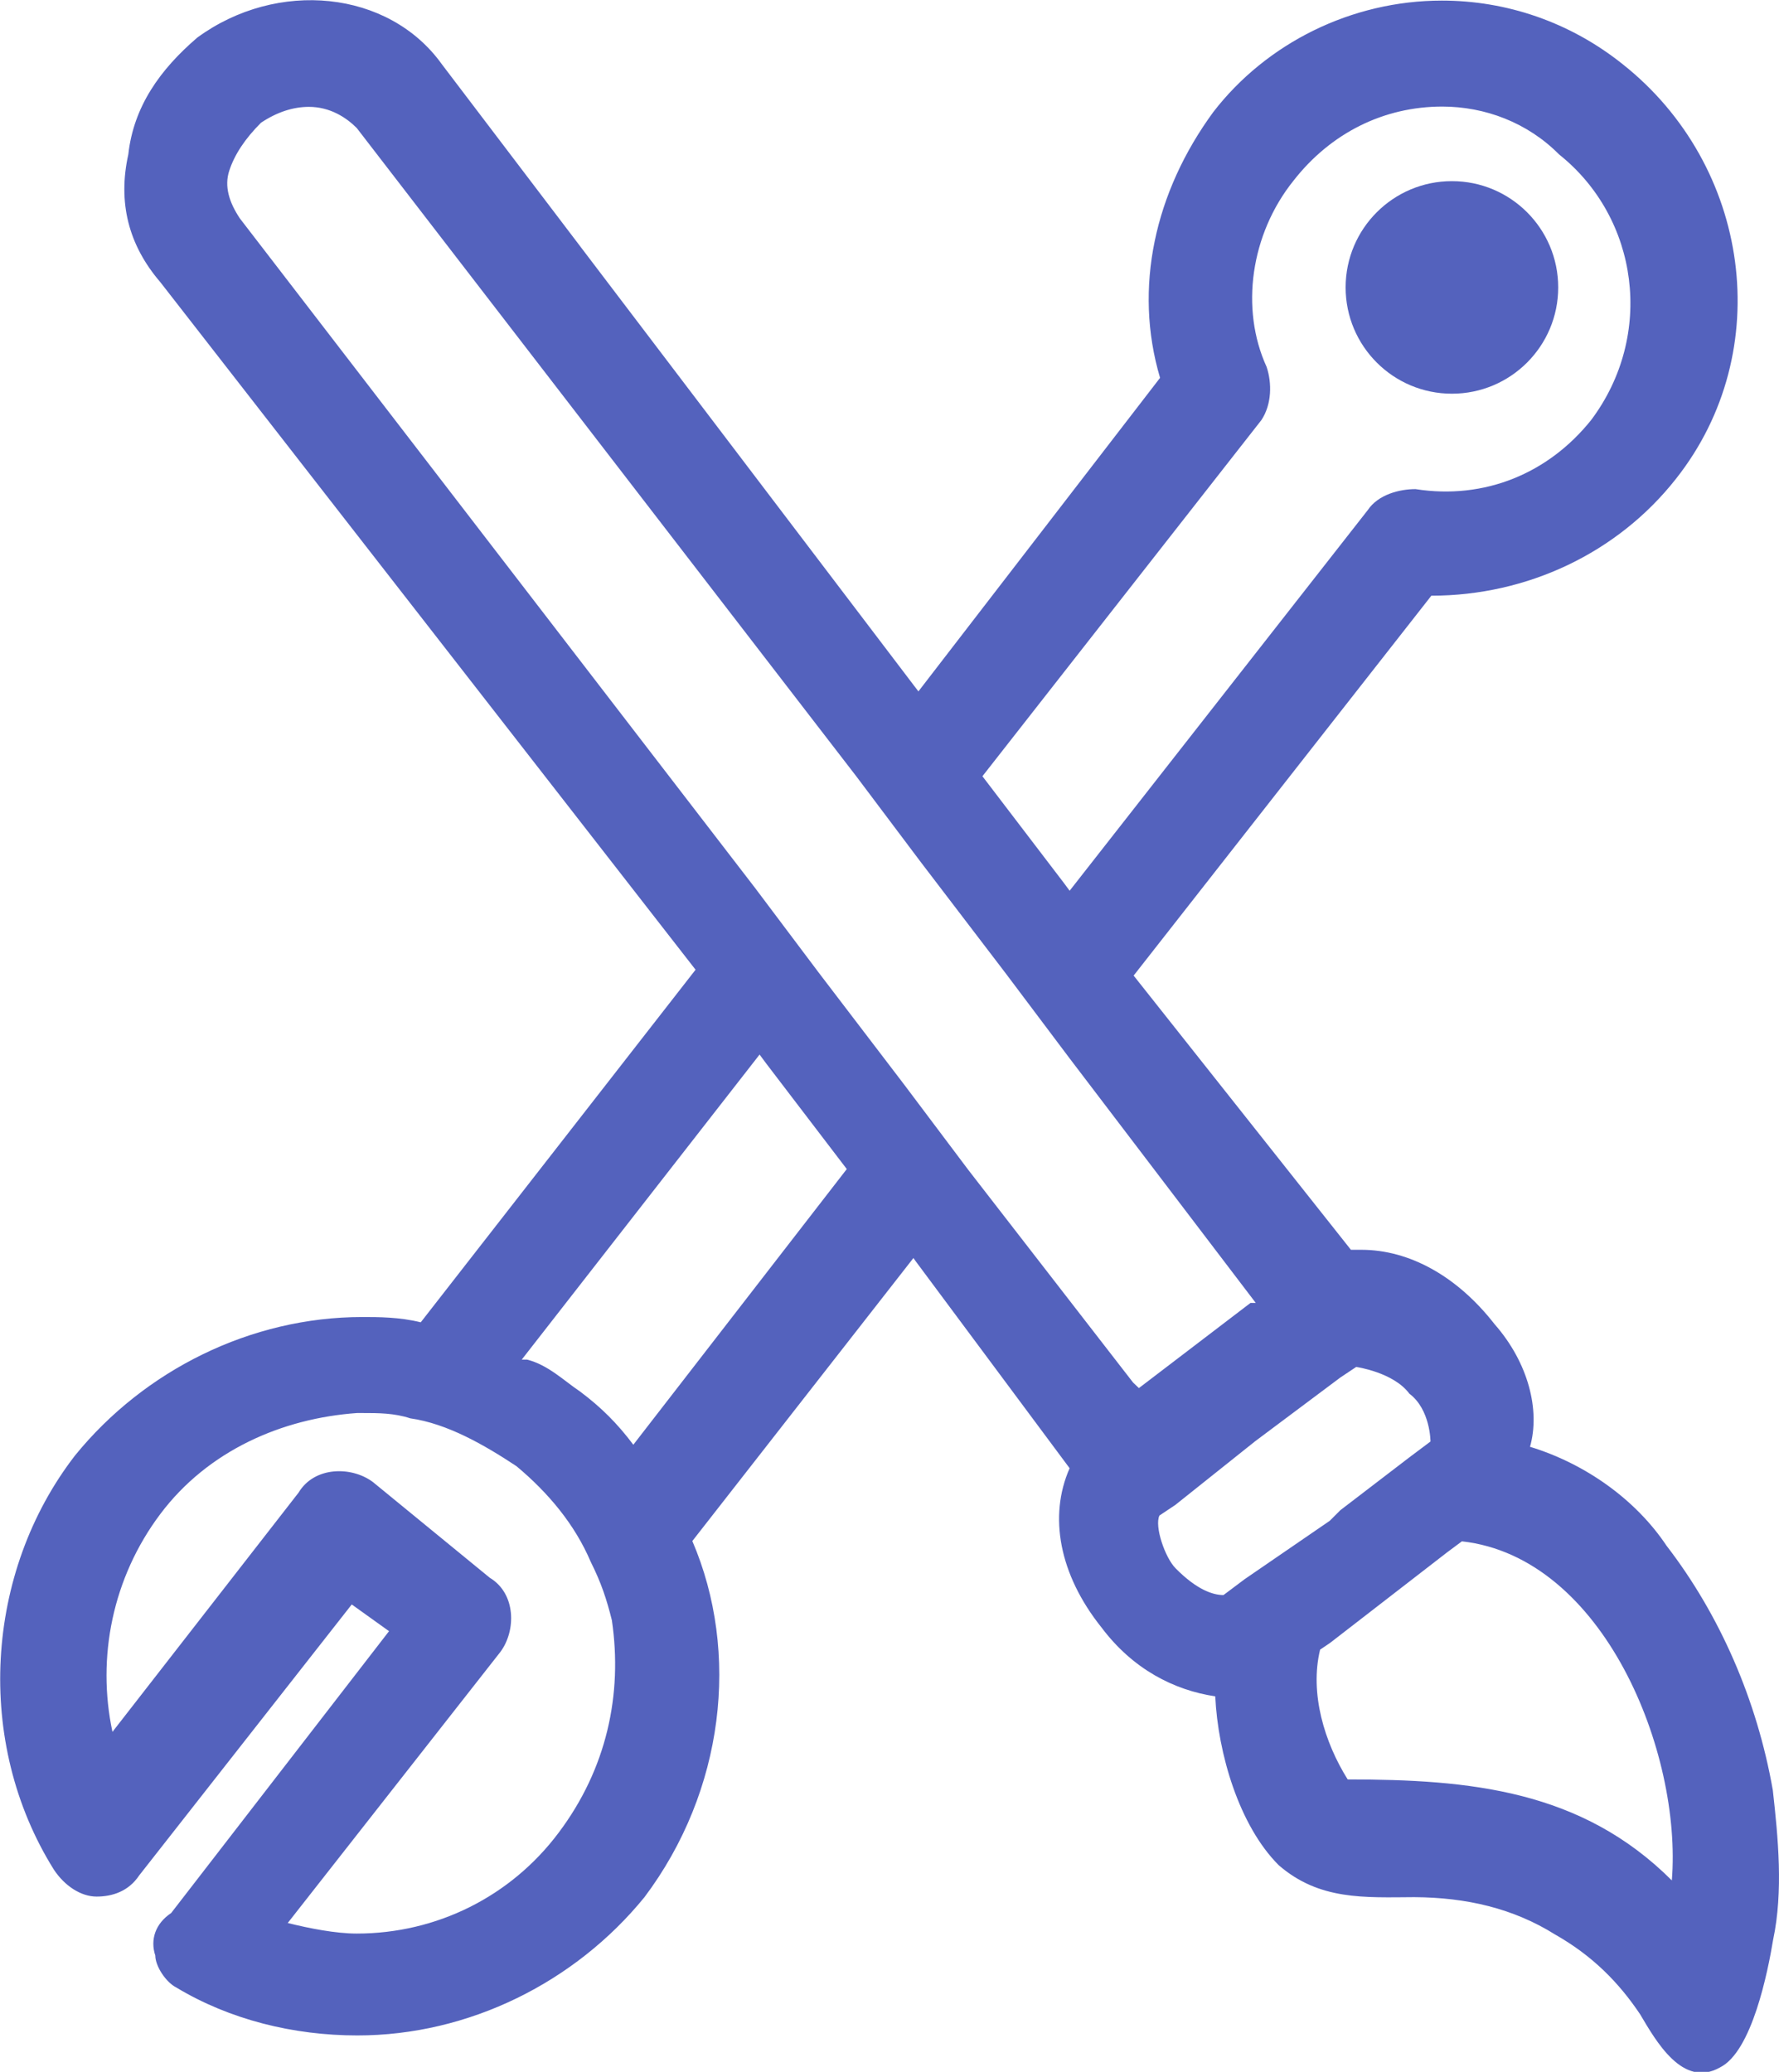 <svg xmlns="http://www.w3.org/2000/svg" viewBox="-21.5 29.4 605.9 705.7"><path style="fill:#5462bd;" d="M582.3 639.2c-5.4-30.8-18.1-59.8-36.2-83.3-10.4-15.6-27.5-27.9-46.5-33.7 3.5-12.4-.5-28.6-12.1-41.8-12.7-16.3-29-25.3-45.3-25.3h-3.6l-74-93.4L466 232.3c32.6 0 63.4-14.5 83.3-39.8 34.4-43.5 25.3-106.8-18.1-141.2-18.1-14.5-39.8-21.7-61.6-21.7-30.8 0-59.8 14.5-77.9 38-19.9 27.2-27.2 59.8-18.1 90.5l-82.3 106.8-1.3-1.7L129 51.3c-18.1-25.3-56.1-29-83.3-9.1C33 53.1 24 65.7 22.2 82c-3.6 16.3 0 30.8 10.9 43.5l182.3 234.2-93.6 120.1c-7.2-1.8-14.5-1.8-19.9-1.8-38 0-74.2 18.1-97.8 47.1-30.8 39.8-34.4 97.8-7.2 141.2 3.6 5.4 9.1 9.1 14.5 9.1s10.9-1.8 14.5-7.2l72.4-92.3L111 585l-74.2 96c-5.4 3.6-7.2 9.1-5.4 14.5 0 3.6 3.6 9.1 7.2 10.9 18.1 10.9 39.8 16.3 61.6 16.3 38 0 74.2-18.1 97.8-47.1 27.2-36.2 32.6-83.3 16.3-121.3l75.3-96.4.7 1 52.5 70.6c-7.2 16.3-3.6 36.2 10.9 54.3 10.6 14.1 24.6 21.3 38.7 23.4.9 19.4 8.1 44 21.6 57.5 13.8 12 29.2 11 46.2 10.9 17.7.1 33.7 3.8 47.9 12.7 12.7 7.2 21.7 16.3 29 27.2 5.4 9.1 14.5 25.3 27.2 18.1 10.9-5.4 16.3-32.6 18.1-43.5 3.5-16.5 1.7-34.7-.1-50.9zM408.1 172.5c3.6-5.4 3.6-12.7 1.8-18.1-9.1-19.9-5.4-45.3 9.1-63.4 12.7-16.3 30.8-25.3 50.7-25.3 14.5 0 29 5.4 39.8 16.3 27.2 21.7 32.6 61.6 10.9 90.5-14.5 18.1-36.2 27.2-59.8 23.5-5.4 0-12.7 1.8-16.3 7.2L342.8 332.8l-2-2.7-27.7-36.3 95-121.3zM168.8 653.6C152.5 675.4 127.2 688 100 688c-7.2 0-16.3-1.8-23.5-3.6l72.4-92.3c5.4-7.2 5.4-19.9-3.6-25.3l-39.8-32.6c-7.2-5.4-19.9-5.4-25.3 3.6l-63.4 81.5c-5.4-25.3 0-52.5 16.3-74.2 16.3-21.7 41.6-32.6 67-34.4h1.8c5.4 0 10.9 0 16.3 1.8 12.7 1.8 25.3 9.1 36.2 16.3 10.9 9.1 19.9 19.9 25.3 32.6 3.6 7.2 5.4 12.7 7.2 19.9 3.7 25.3-1.8 50.6-18.1 72.3zm25.4-132.1c-5.4-7.2-10.9-12.7-18.1-18.1-5.4-3.6-10.9-9.1-18.1-10.9h-1.8l81-103.9 2.3 3.1 27.4 35.9-72.7 93.9zm170.2-21.2l-56.1-72.4-10.9-14.5-10.9-14.5-29-38-10.9-14.5-10.9-14.5L60.2 103.8c-3.6-5.4-5.4-10.9-3.6-16.3C58.4 82 62 76.6 67.4 71.2c5.4-3.6 10.9-5.4 16.3-5.4 7.2 0 12.7 3.6 16.3 7.2l170.2 220.9 10.9 14.5 10.9 14.5 29 38 10.9 14.5 10.9 14.5 63.4 83.3h-1.8l-38 29-2-1.9zm9 45.3l5.4-3.6 27.2-21.7 29-21.7 5.4-3.6s12.7 1.8 18.1 9.1c7.2 5.4 7.2 16.3 7.2 16.3l-7.2 5.4-23.5 18-3.6 3.6-29 19.9-7.2 5.4c-3.6 0-9.1-1.8-16.3-9.1-3.6-3.6-7.3-14.4-5.5-18zm174.5 124.3c-30.8-30.8-68.8-34.4-110.4-34.4-7.9-12.6-13-29.3-9.4-44.2 2.1-1.4 3.4-2.3 3.4-2.3l39.8-30.8 5.1-3.8c48.4 5.4 75 72.1 71.5 115.5z"/><circle style="fill:#5462bd;" cx="473" cy="127.3" r="36.2"/></svg>